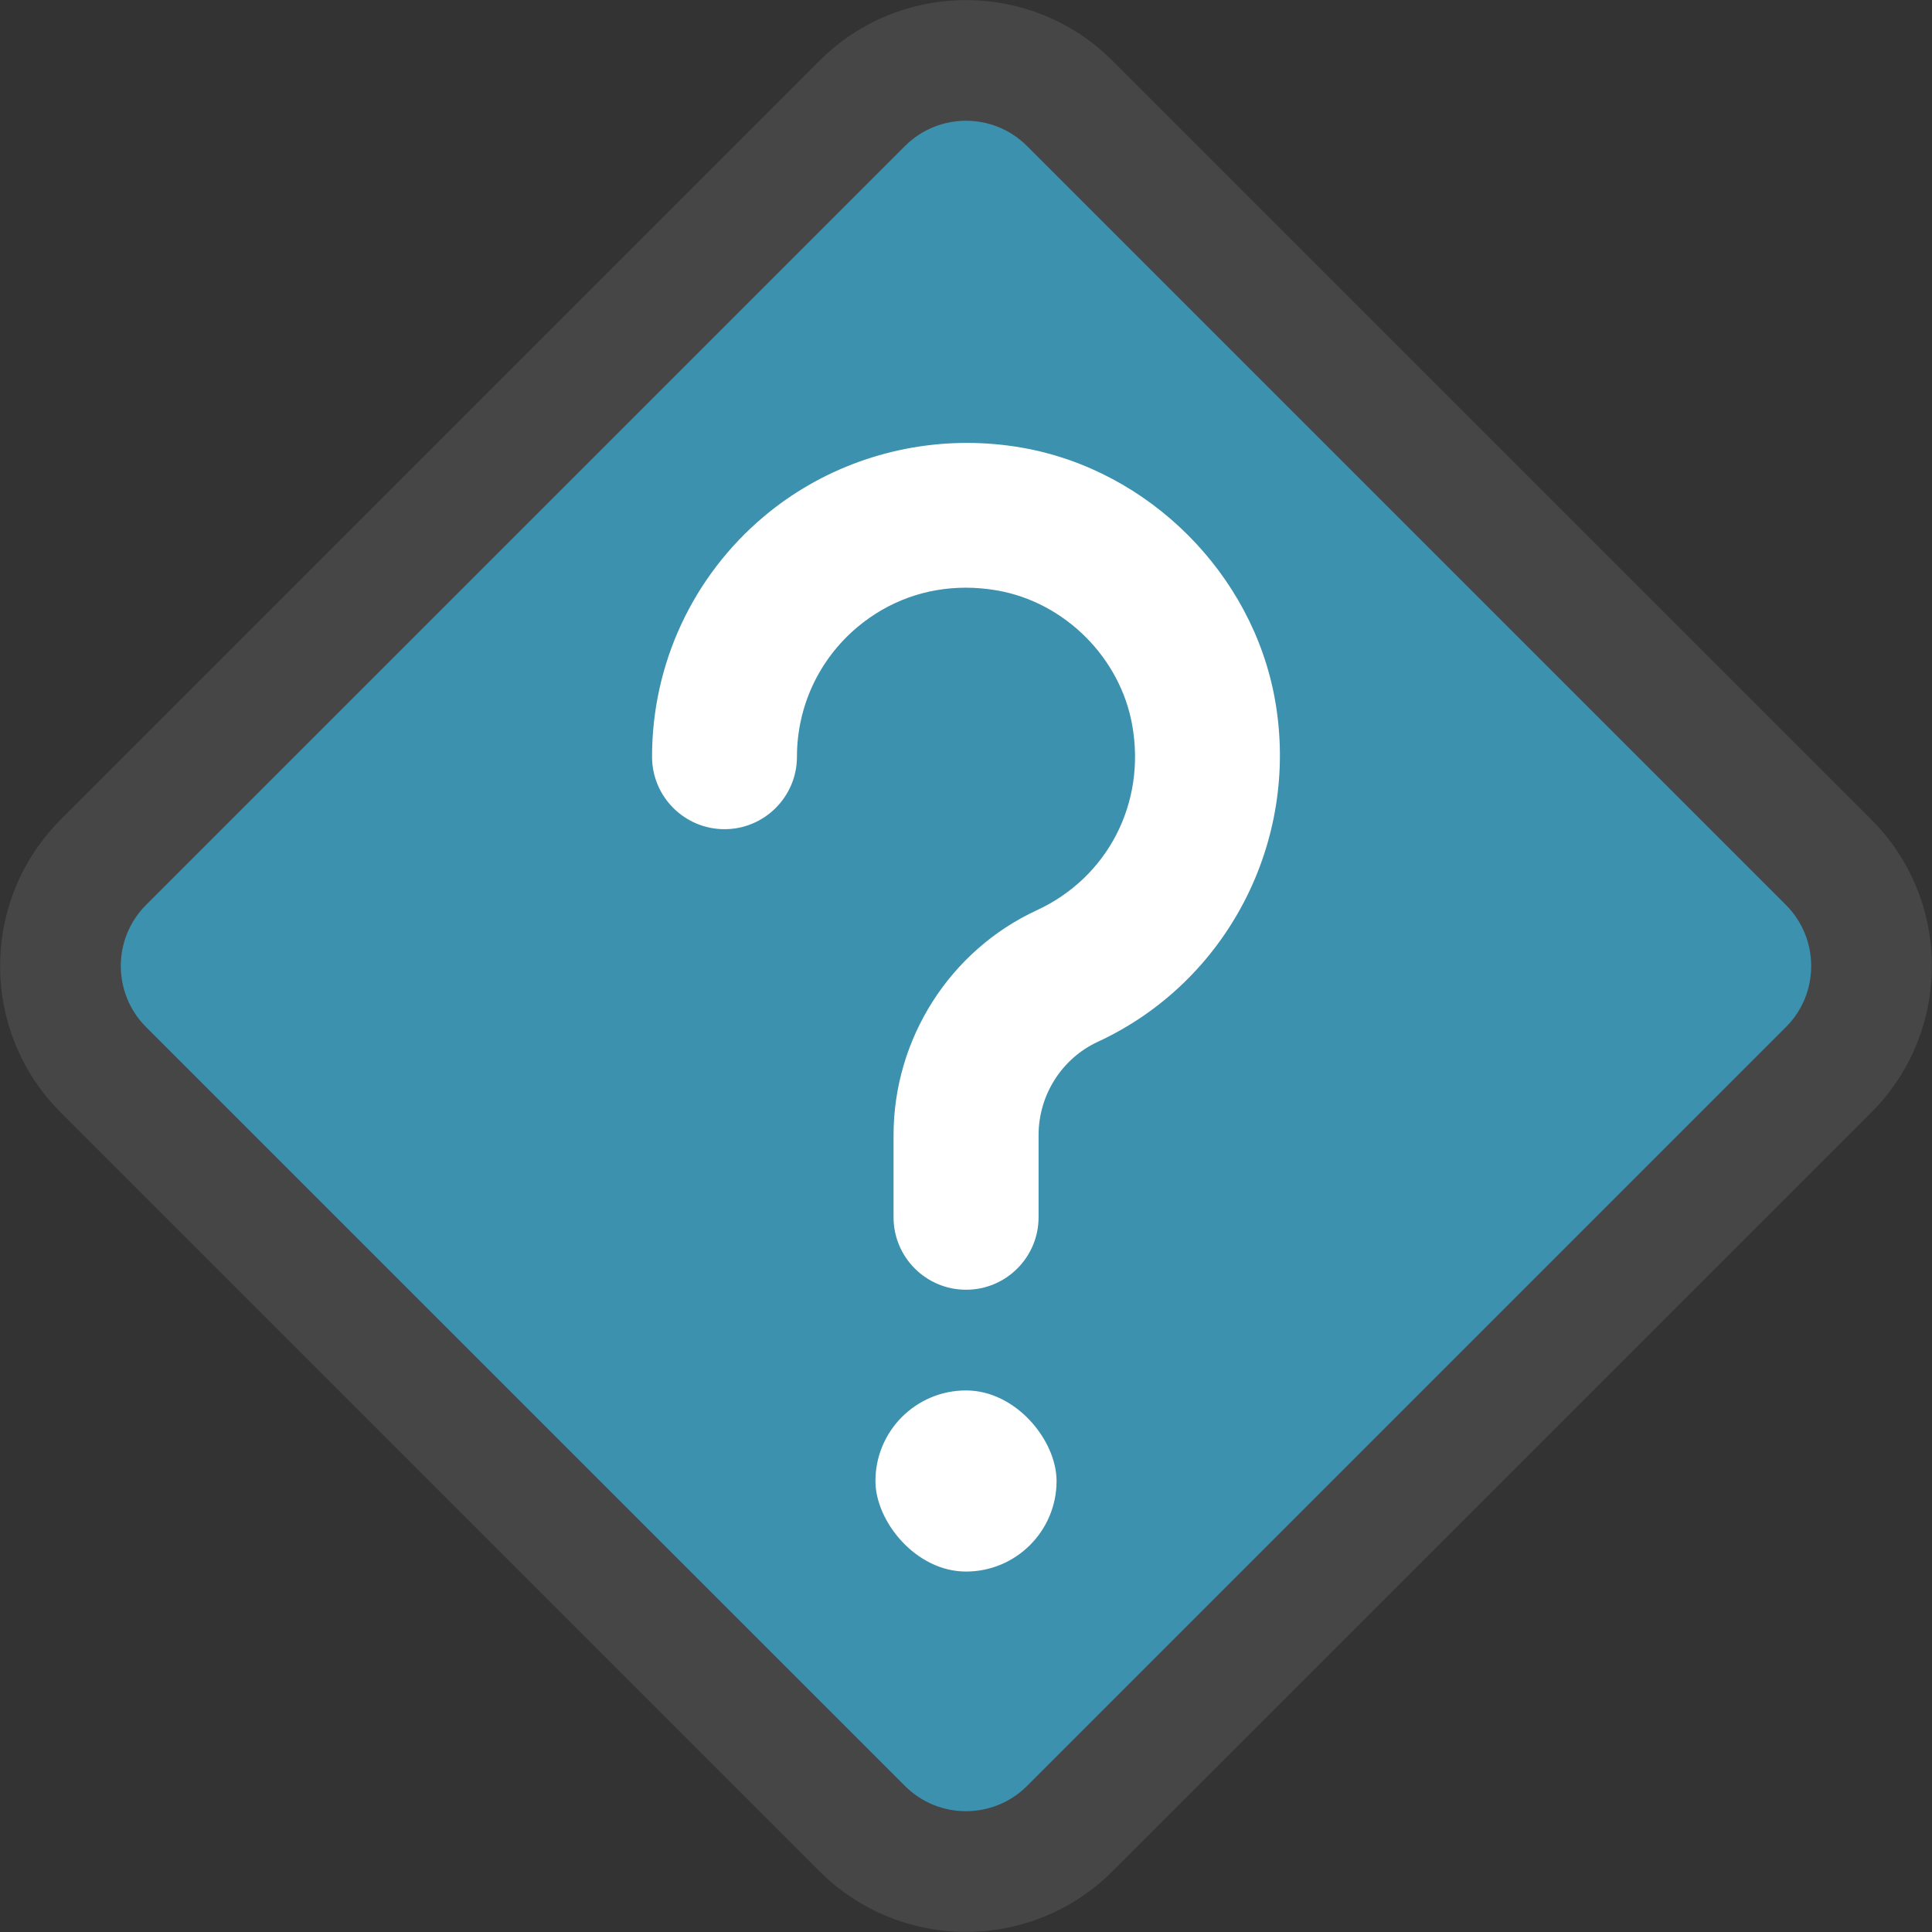 <?xml version="1.0" encoding="UTF-8"?>
<svg id="Layer_1" data-name="Layer 1" xmlns="http://www.w3.org/2000/svg" viewBox="0 0 16 16">
  <rect x="0" y="0" width="16" height="16" fill="#333333" stroke="none"/>
  <g>
    <path d="m8,15.999c-.439,0-.878-.168-1.212-.501L.502,9.212c-.668-.668-.668-1.755,0-2.424L6.788.502c.668-.668,1.756-.668,2.424,0l6.286,6.286c.668.668.668,1.755,0,2.424l-6.286,6.286c-.334.334-.773.501-1.212.501Z" class="aw-theme-iconOutline" fill="#464646"/>
    <path d="m8,1c-.183,0-.366.07-.505.209L1.209,7.495c-.278.278-.278.731,0,1.01l6.286,6.286c.278.278.731.278,1.01,0l6.286-6.286c.278-.278.278-.731,0-1.01L8.505,1.209c-.139-.139-.322-.209-.505-.209Z" fill="#3c91af"/>
  </g>
  <path d="m8,10.681c-.331,0-.6-.269-.6-.6v-.68c0-.798.466-1.53,1.187-1.863.586-.271.904-.886.79-1.53-.098-.56-.558-1.02-1.118-1.118-.087-.015-.174-.023-.26-.023-.333,0-.644.113-.899.327-.318.267-.5.658-.5,1.073,0,.331-.269.6-.6.6s-.6-.269-.6-.6c0-.77.338-1.496.929-1.992.466-.391,1.062-.607,1.679-.607.152,0,.305.013.458.04,1.049.184,1.91,1.045,2.094,2.093.205,1.169-.399,2.332-1.469,2.827-.298.138-.49.441-.49.773v.68c0,.331-.269.6-.6.6Z" fill="#fff"/>
  <rect x="7.25" y="11.515" width="1.5" height="1.5" rx=".75" ry=".75" fill="#fff"/>
</svg>